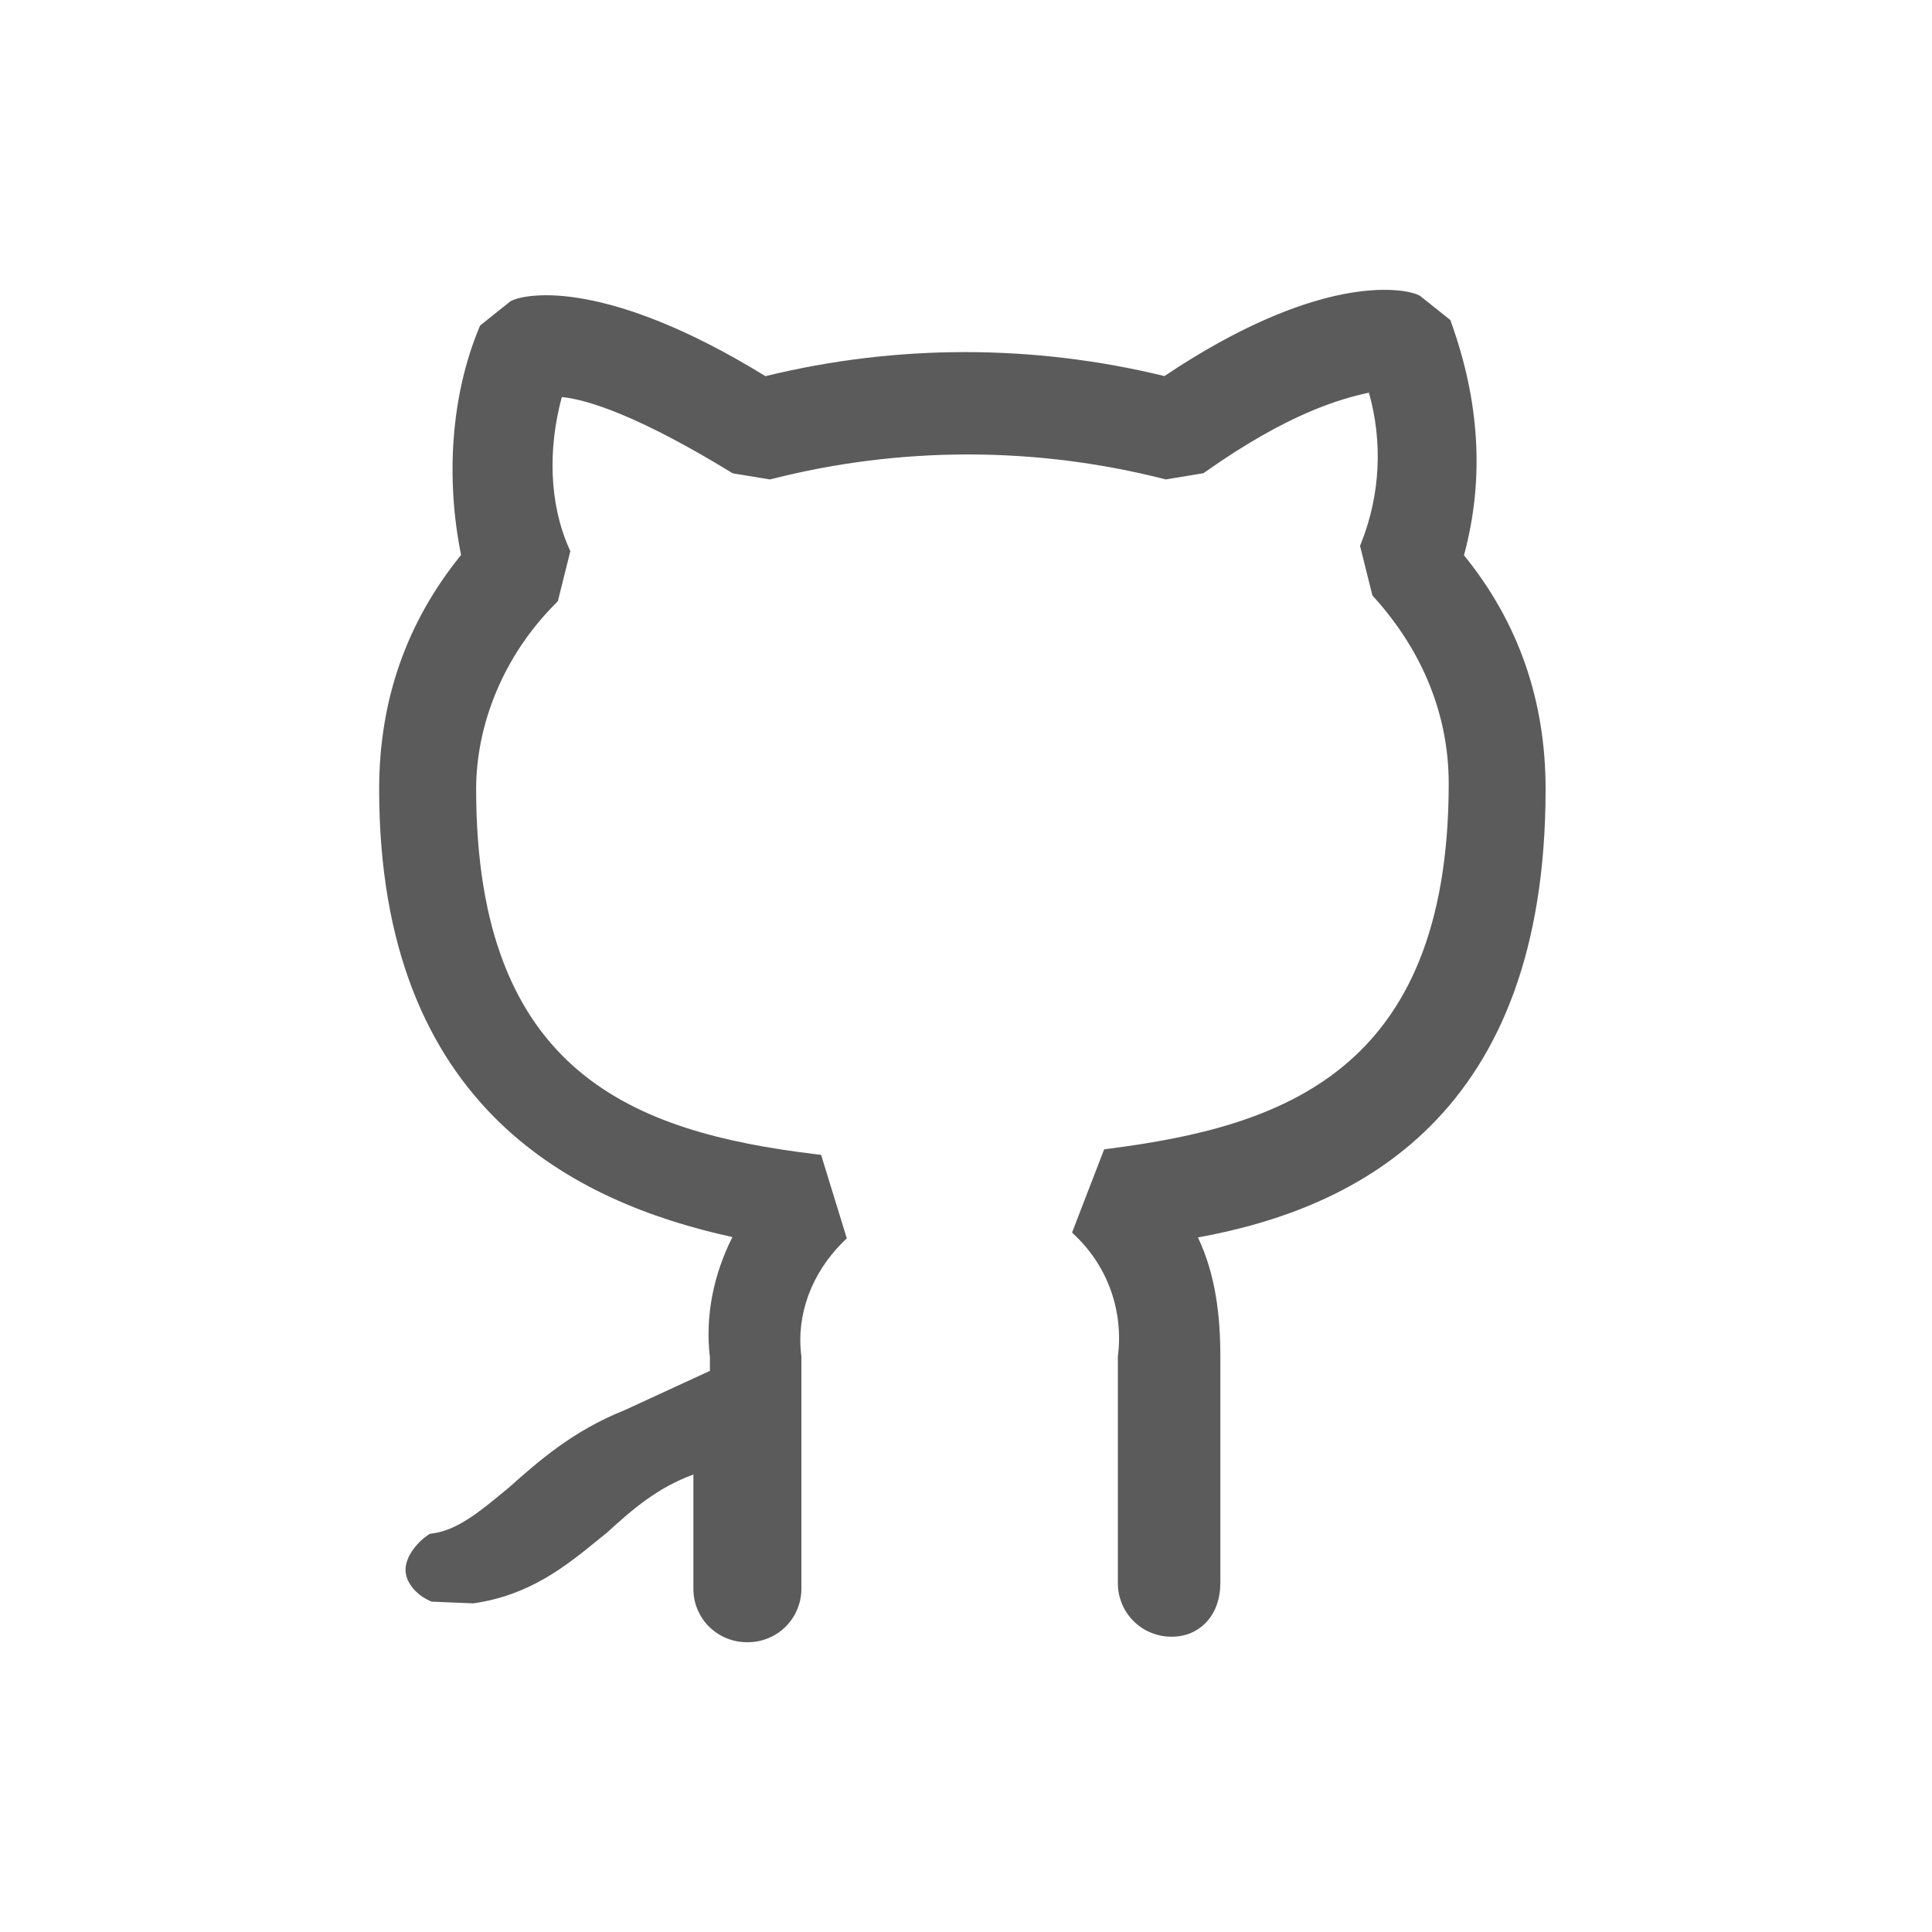 <svg width="20" height="20" viewBox="0 0 20 20" fill="none" xmlns="http://www.w3.org/2000/svg">
<path d="M11.572 14.039L11.573 14.033C11.601 13.809 11.577 13.582 11.503 13.369C11.429 13.156 11.307 12.964 11.146 12.806L11.098 12.759L11.43 11.898L11.49 11.89C12.372 11.776 13.246 11.579 13.9 11.042C14.548 10.51 14.997 9.63 14.997 8.111C14.997 7.397 14.723 6.736 14.224 6.183L14.207 6.164L14.079 5.651L14.091 5.621C14.288 5.124 14.316 4.578 14.171 4.065C13.873 4.129 13.336 4.279 12.476 4.886L12.457 4.899L12.069 4.963L12.049 4.958C10.717 4.62 9.322 4.62 7.991 4.958L7.97 4.963L7.586 4.9L7.569 4.89C6.636 4.319 6.097 4.138 5.816 4.11C5.672 4.641 5.684 5.21 5.89 5.674L5.904 5.706L5.775 6.223L5.755 6.244C5.203 6.795 4.929 7.511 4.929 8.169C4.929 9.66 5.35 10.54 5.984 11.079C6.623 11.622 7.496 11.833 8.434 11.947L8.5 11.955L8.766 12.819L8.722 12.862C8.4 13.184 8.242 13.611 8.295 14.033L8.296 14.039V16.441C8.297 16.514 8.283 16.587 8.255 16.655C8.227 16.724 8.186 16.786 8.134 16.838C8.082 16.89 8.019 16.932 7.951 16.959C7.883 16.987 7.81 17.001 7.737 17C7.663 17.001 7.59 16.987 7.522 16.959C7.454 16.932 7.392 16.89 7.339 16.838C7.287 16.786 7.246 16.724 7.218 16.655C7.19 16.587 7.177 16.514 7.178 16.441V15.264C6.805 15.401 6.55 15.622 6.282 15.867L6.28 15.869L6.277 15.871L6.183 15.947C5.857 16.212 5.485 16.514 4.9 16.598L4.467 16.58C4.342 16.528 4.251 16.438 4.214 16.338C4.175 16.233 4.215 16.131 4.266 16.056C4.317 15.98 4.385 15.921 4.424 15.895L4.447 15.879L4.479 15.874C4.602 15.857 4.72 15.806 4.85 15.722C4.971 15.644 5.093 15.544 5.232 15.429L5.263 15.403L5.27 15.397C5.57 15.131 5.928 14.812 6.466 14.598L7.349 14.191V14.052C7.297 13.619 7.389 13.189 7.582 12.806C6.754 12.625 5.864 12.29 5.168 11.616C4.432 10.902 3.925 9.818 3.925 8.169C3.925 7.25 4.208 6.441 4.773 5.745C4.611 4.944 4.671 4.087 4.96 3.394L4.97 3.37L5.284 3.119L5.294 3.114C5.34 3.091 5.426 3.068 5.55 3.06C5.676 3.051 5.847 3.057 6.065 3.098C6.494 3.178 7.108 3.392 7.924 3.894C9.281 3.562 10.697 3.562 12.054 3.893C12.844 3.364 13.457 3.135 13.895 3.047C14.117 3.003 14.293 2.995 14.424 3.003C14.551 3.01 14.642 3.033 14.689 3.057L14.698 3.061L15.015 3.314L15.024 3.342C15.31 4.14 15.373 4.944 15.155 5.748C15.719 6.442 16 7.251 16 8.169C16 9.843 15.523 10.941 14.807 11.657C14.131 12.333 13.254 12.655 12.401 12.81C12.586 13.199 12.633 13.628 12.633 14.045V16.384C12.633 16.547 12.584 16.688 12.492 16.788C12.4 16.889 12.273 16.943 12.132 16.943C12.058 16.944 11.985 16.93 11.917 16.902C11.848 16.875 11.786 16.833 11.734 16.781C11.682 16.729 11.64 16.667 11.613 16.598C11.585 16.53 11.571 16.457 11.572 16.384V14.039Z" fill="#5B5B5B"/>
</svg>
